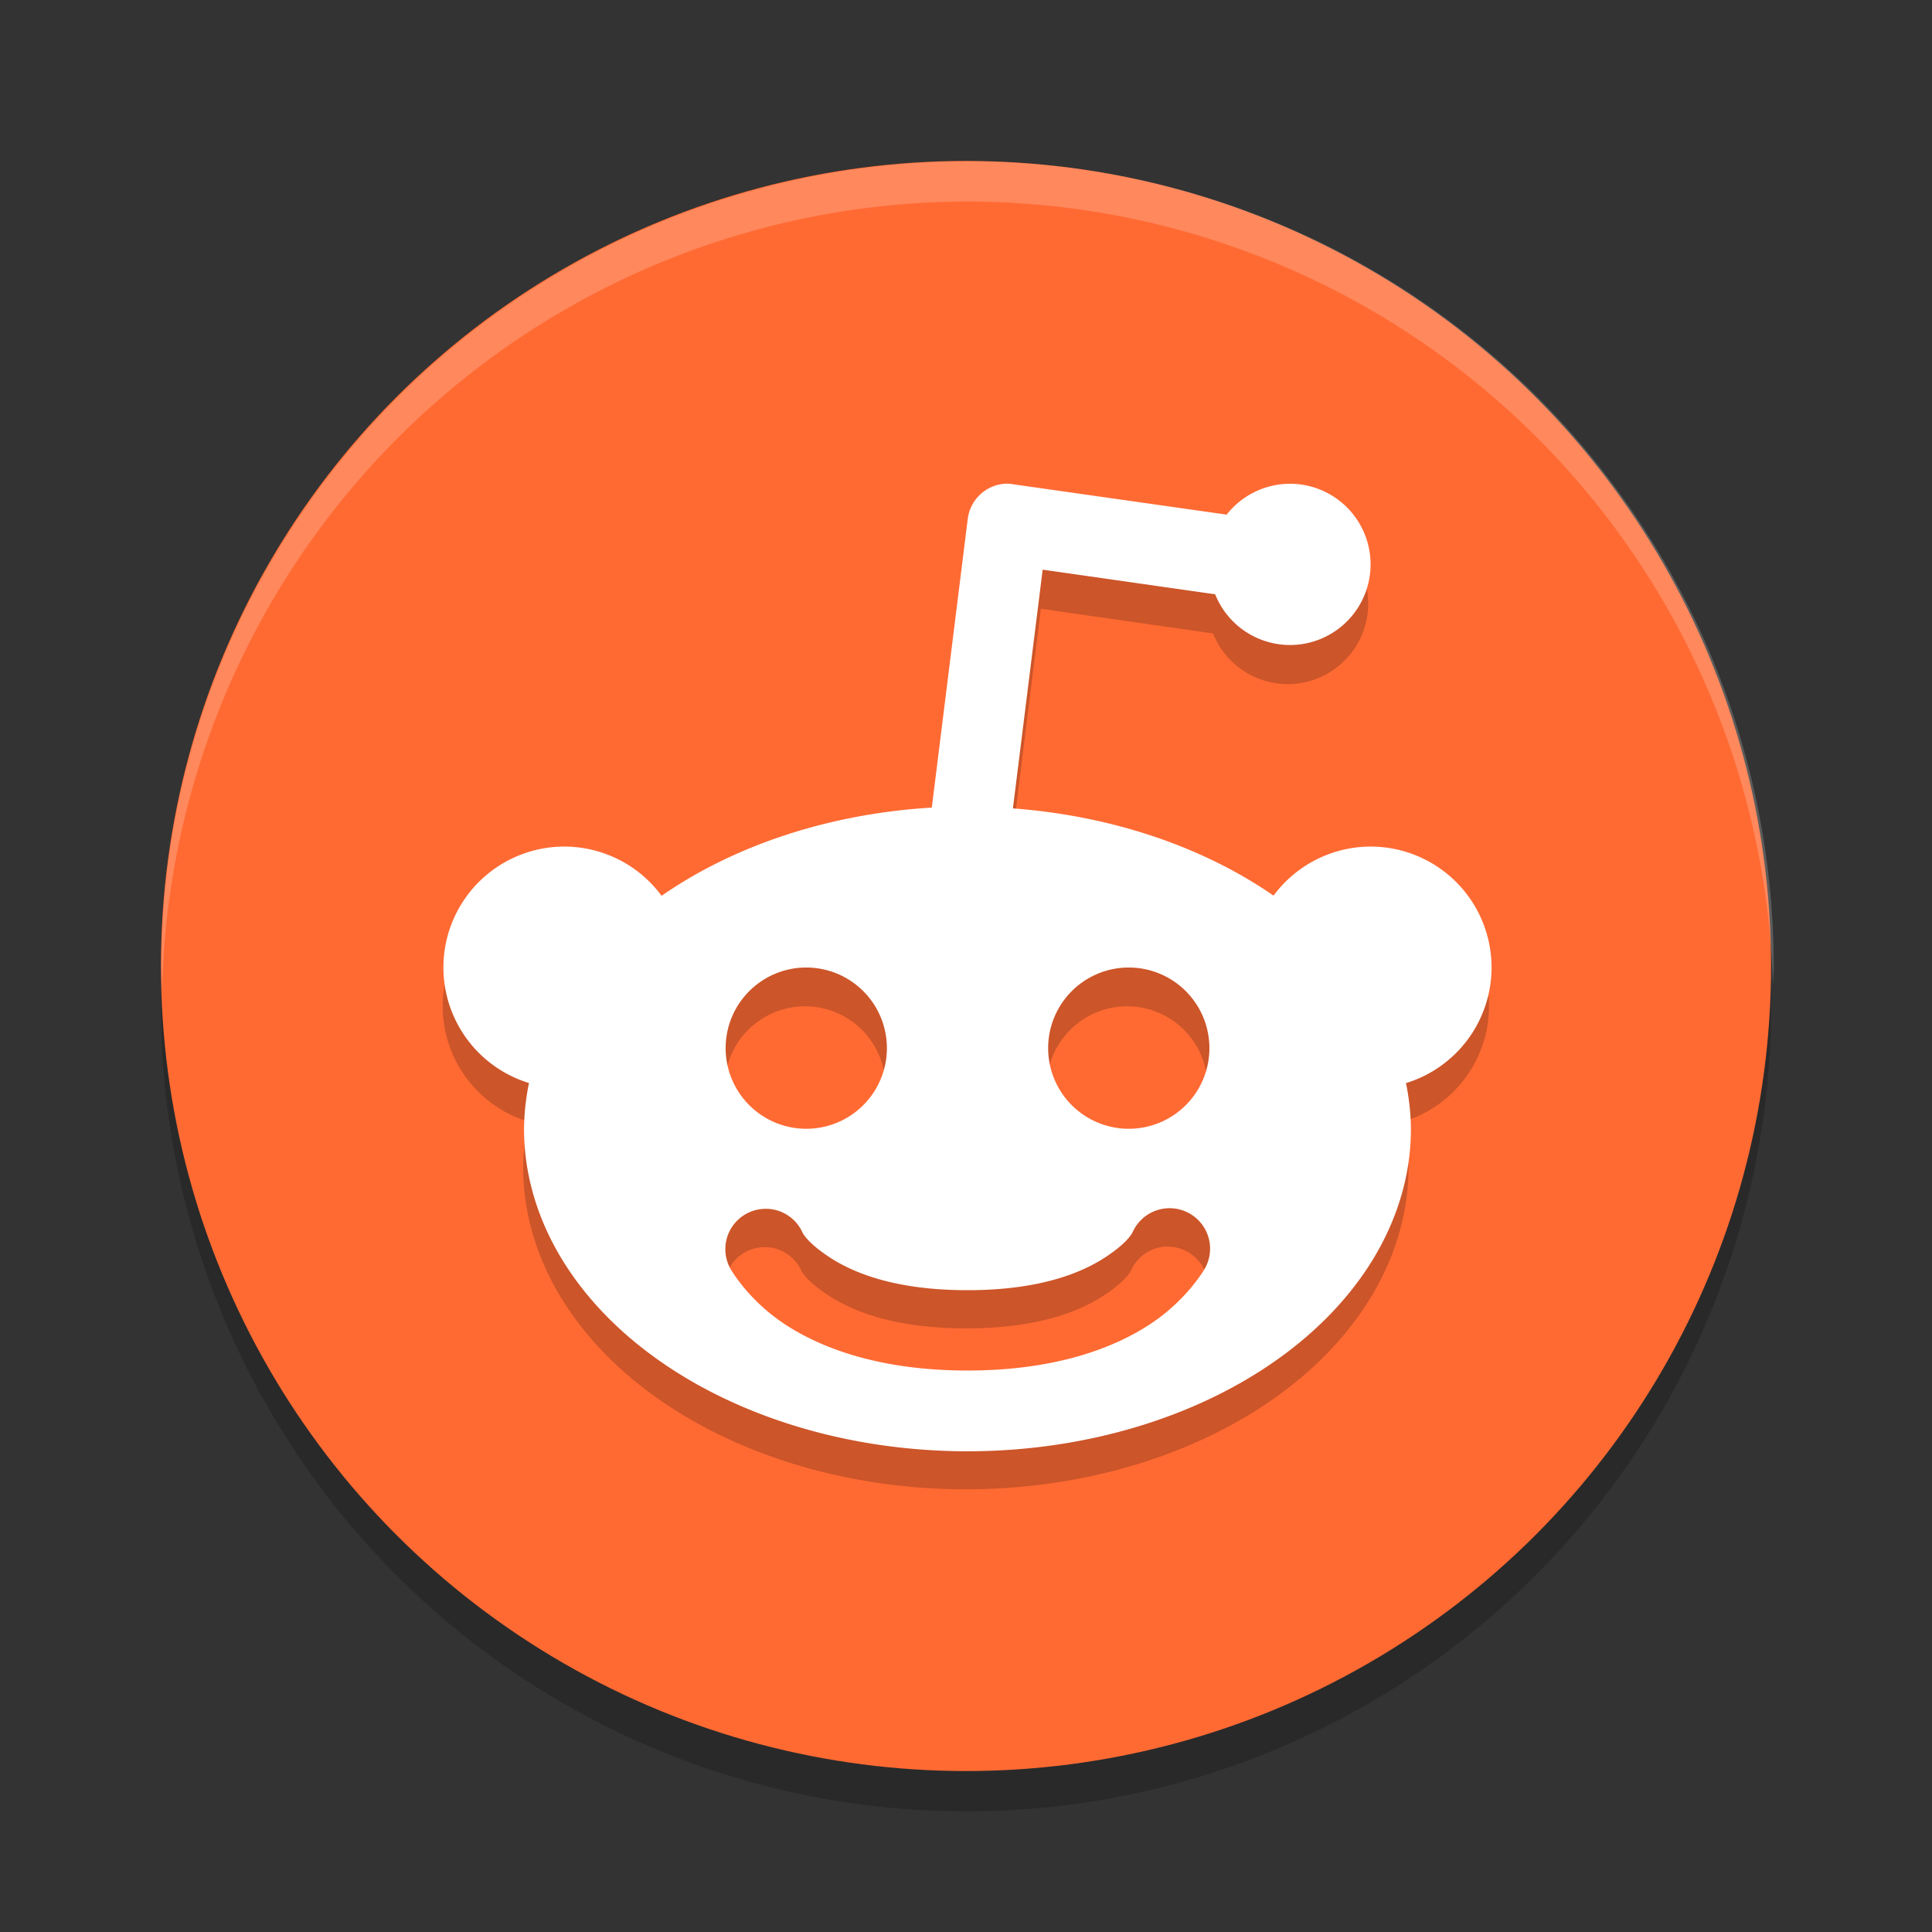 <svg width="48" height="48" version="1.1" viewBox="0 0 12.7 12.7" xmlns="http://www.w3.org/2000/svg">
 <rect x="0" y="0" width="12.7" height="12.7" fill="#333333" stroke="none"/>
 <g transform="translate(0,-284.3)">
  <circle cx="6.35" cy="290.915" r="5.292" style="opacity:.2"/>
  <circle cx="6.35" cy="290.65" r="5.292" style="fill:#ff6a33"/>
  <path transform="matrix(.265 0 0 .265 0 284.3)" d="M 24 4 A 20 20 0 0 0 4 24 A 20 20 0 0 0 4.021 24.582 A 20 20 0 0 1 24 5 A 20 20 0 0 1 43.979 24.418 A 20 20 0 0 0 44 24 A 20 20 0 0 0 24 4 z" style="fill:#ffffff;opacity:.2"/>
  <path d="m6.6 287.739a0.265 0.265 0 0 0 -0.248 0.233l-0.236 1.893a2.91 2.117 0 0 0 -1.774 0.579 0.794 0.794 0 0 0 -0.638 -0.323 0.794 0.794 0 0 0 -0.794 0.794 0.794 0.794 0 0 0 0.562 0.758 2.91 2.117 0 0 0 -0.033 0.3 2.91 2.117 0 0 0 2.91 2.117 2.91 2.117 0 0 0 2.91 -2.117 2.91 2.117 0 0 0 -0.033 -0.3 0.794 0.794 0 0 0 0.562 -0.759 0.794 0.794 0 0 0 -0.794 -0.794 0.794 0.794 0 0 0 -0.637 0.322 2.91 2.117 0 0 0 -1.71 -0.573l0.195-1.567 1.132 0.162a0.529 0.529 0 0 0 0.491 0.333 0.529 0.529 0 0 0 0.529 -0.529 0.529 0.529 0 0 0 -0.529 -0.529 0.529 0.529 0 0 0 -0.415 0.203l-1.399-0.199a0.265 0.265 0 0 0 -0.053 -4e-3zm-1.308 3.176a0.529 0.529 0 0 1 0.529 0.529 0.529 0.529 0 0 1 -0.529 0.529 0.529 0.529 0 0 1 -0.529 -0.529 0.529 0.529 0 0 1 0.529 -0.529zm2.117 0a0.529 0.529 0 0 1 0.529 0.529 0.529 0.529 0 0 1 -0.529 0.529 0.529 0.529 0 0 1 -0.529 -0.529 0.529 0.529 0 0 1 0.529 -0.529zm0.259 1.58a0.266 0.266 0 0 1 0.243 0.391c3e-7 0-0.112 0.203-0.356 0.365-0.244 0.162-0.632 0.309-1.205 0.309-0.573 0-0.961-0.146-1.205-0.309-0.244-0.162-0.353-0.365-0.353-0.365a0.265 0.265 0 0 1 0.213 -0.387 0.265 0.265 0 0 1 0.027 -1e-3 0.265 0.265 0 0 1 0.233 0.149s0.02 0.062 0.174 0.164c0.153 0.102 0.427 0.221 0.912 0.221 0.485 0 0.759-0.118 0.912-0.221 0.153-0.102 0.174-0.164 0.174-0.164a0.266 0.266 0 0 1 0.232 -0.153z" style="opacity:.2"/>
  <path transform="matrix(.265 0 0 .265 0 284.3)" d="m24.943 11.998a1 1 0 0 0 -0.938 0.879l-0.891 7.156a11 8 0 0 0 -6.703 2.188 3 3 0 0 0 -2.412 -1.221 3 3 0 0 0 -3 3 3 3 0 0 0 2.123 2.865 11 8 0 0 0 -0.123 1.135 11 8 0 0 0 11 8 11 8 0 0 0 11 -8 11 8 0 0 0 -0.123 -1.133 3 3 0 0 0 2.123 -2.867 3 3 0 0 0 -3 -3 3 3 0 0 0 -2.408 1.217 11 8 0 0 0 -6.465 -2.164l0.738-5.922 4.279 0.611a2 2 0 0 0 1.855 1.258 2 2 0 0 0 2 -2 2 2 0 0 0 -2 -2 2 2 0 0 0 -1.57 0.766l-5.287-0.752a1 1 0 0 0 -0.199 -0.016zm-4.943 12.002a2 2 0 0 1 2 2 2 2 0 0 1 -2 2 2 2 0 0 1 -2 -2 2 2 0 0 1 2 -2zm8 0a2 2 0 0 1 2 2 2 2 0 0 1 -2 2 2 2 0 0 1 -2 -2 2 2 0 0 1 2 -2zm0.979 5.971a1.004 1.004 0 0 1 0.918 1.479c1e-6 0-0.423 0.767-1.344 1.381s-2.388 1.166-4.555 1.166c-2.167 0-3.634-0.552-4.555-1.166-0.921-0.614-1.336-1.381-1.336-1.381a1 1 0 0 1 0.805 -1.461 1 1 0 0 1 0.102 -0.004 1 1 0 0 1 0.881 0.564s0.077 0.235 0.656 0.621c0.579 0.386 1.614 0.834 3.447 0.834 1.833 0 2.868-0.448 3.447-0.834 0.579-0.386 0.658-0.621 0.658-0.621a1.004 1.004 0 0 1 0.875 -0.578z" style="fill:#ffffff"/>
 </g>
</svg>
